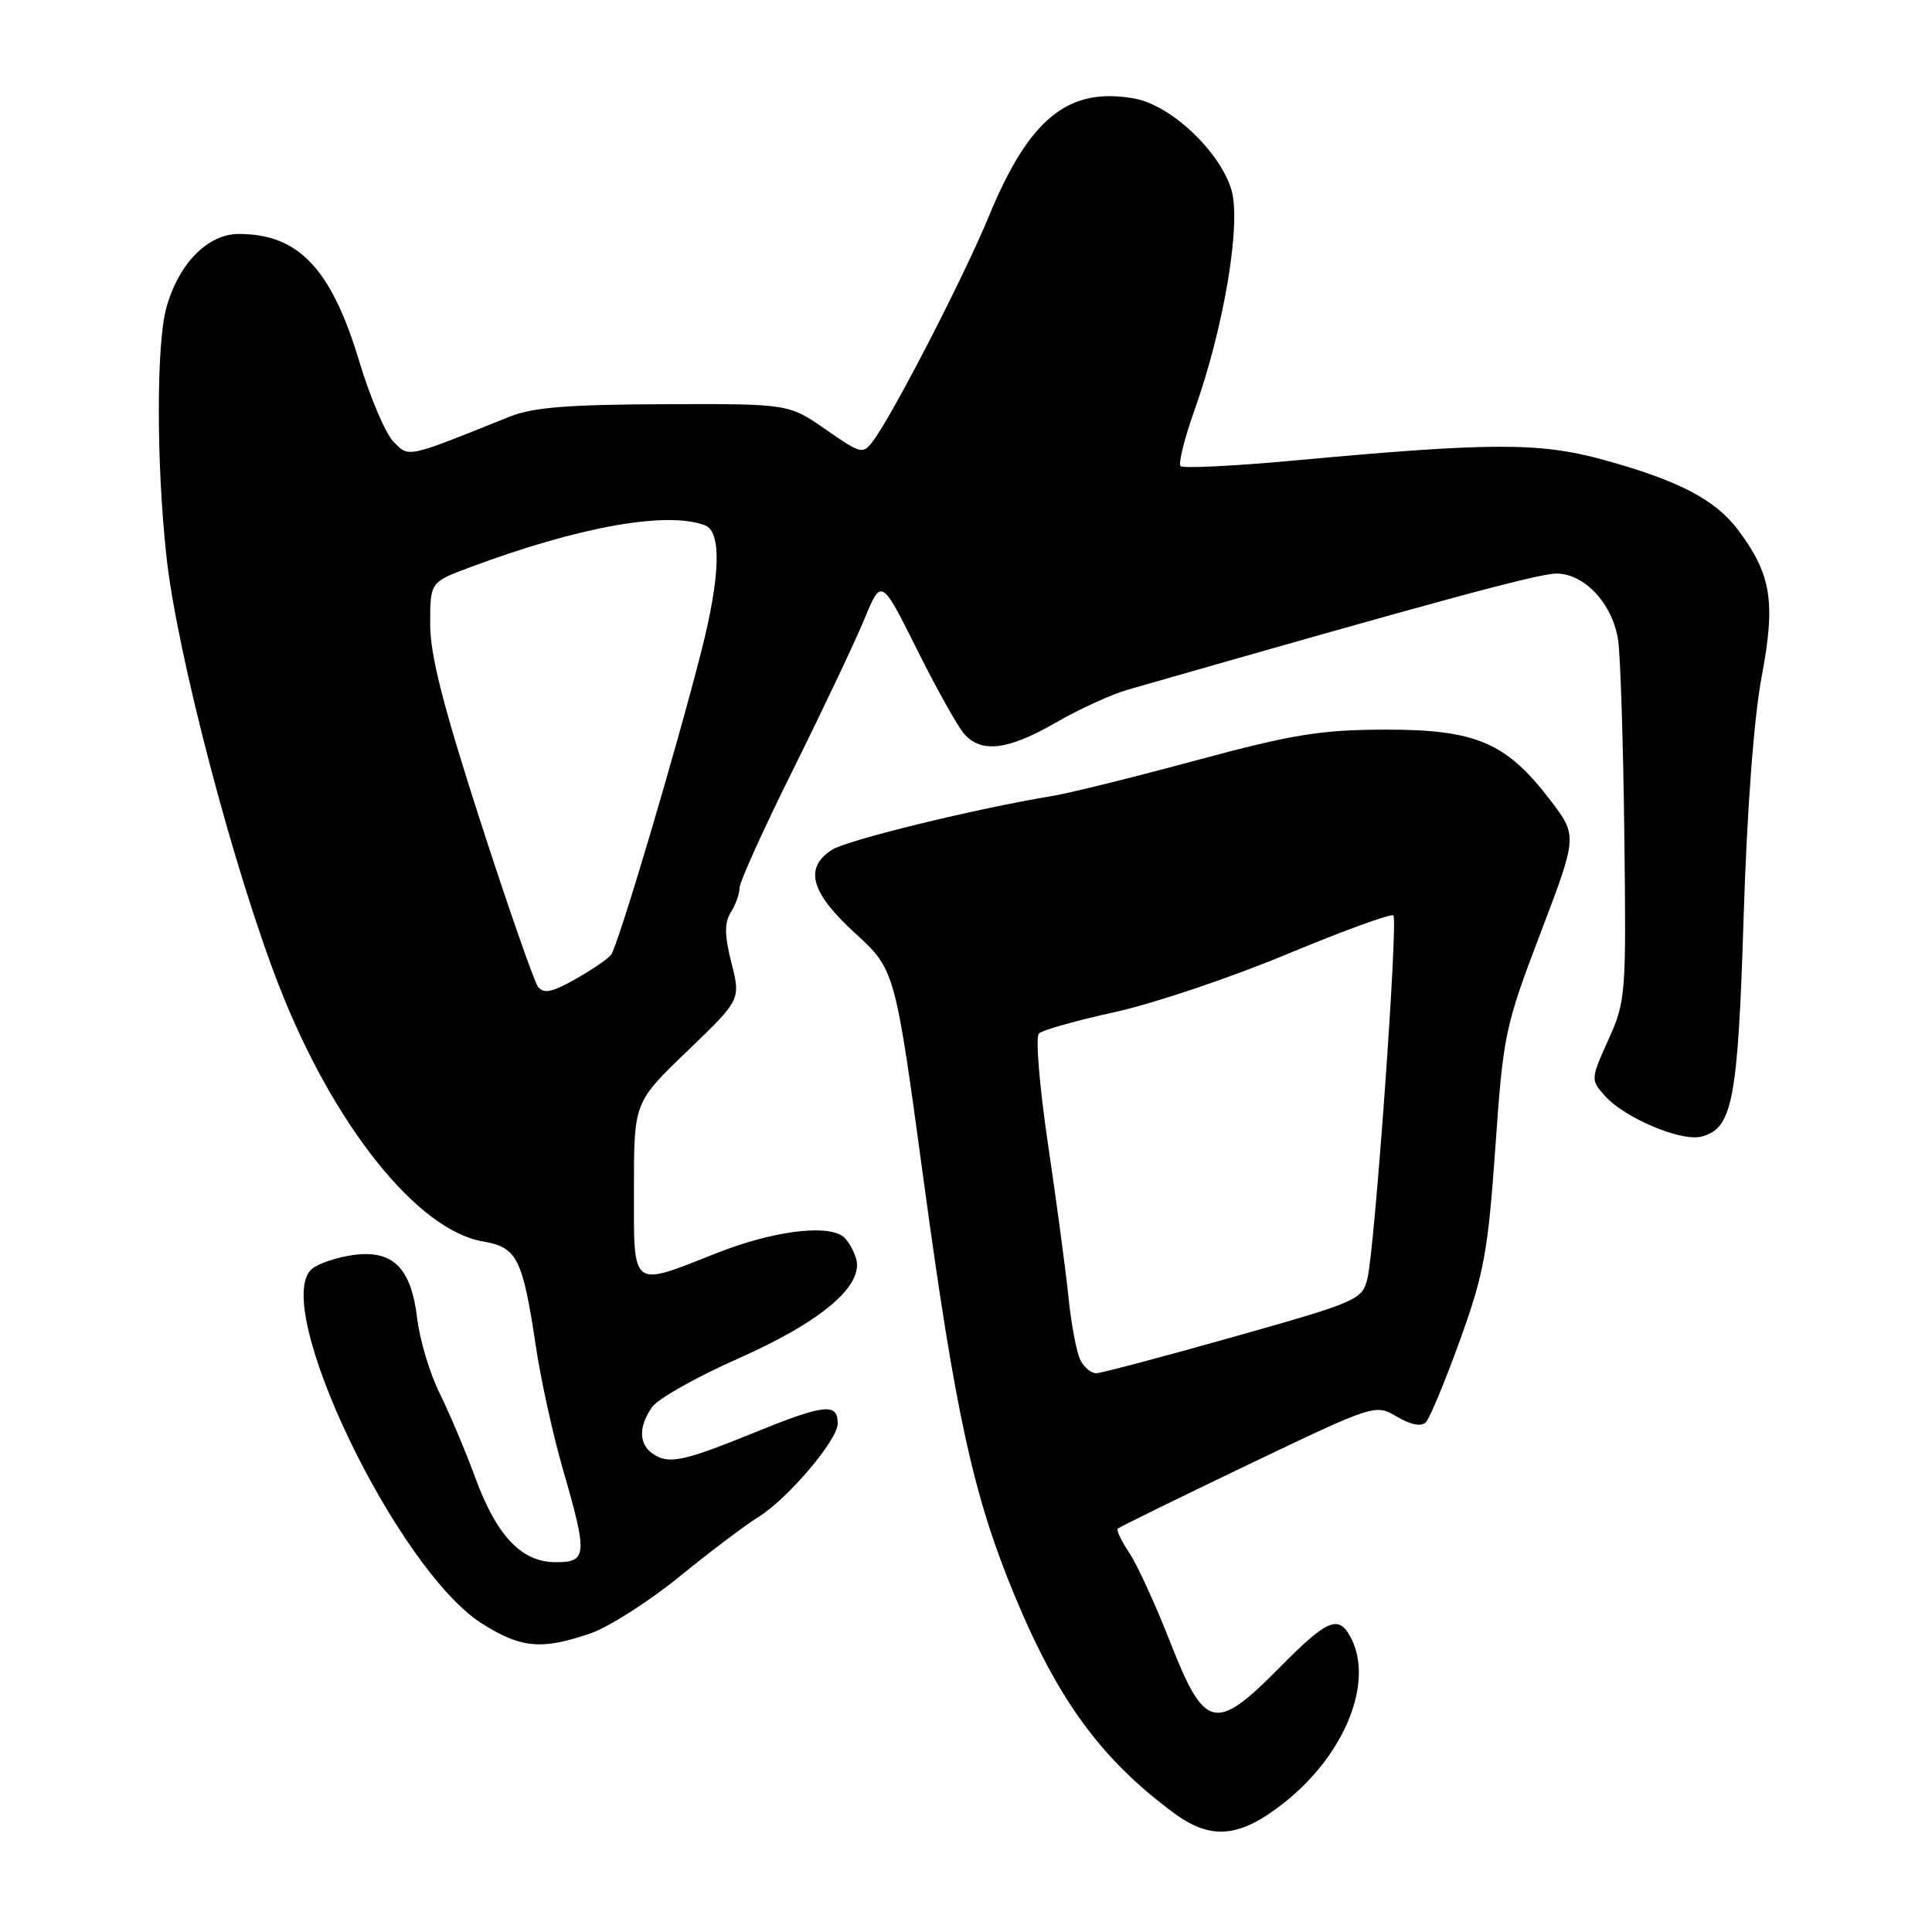 <?xml version="1.0" encoding="UTF-8" standalone="no"?>
<!DOCTYPE svg PUBLIC "-//W3C//DTD SVG 1.1//EN" "http://www.w3.org/Graphics/SVG/1.1/DTD/svg11.dtd" >
<svg xmlns="http://www.w3.org/2000/svg" xmlns:xlink="http://www.w3.org/1999/xlink" version="1.1" viewBox="0 0 256 256">
 <g >
 <path fill="currentColor"
d=" M 170.18 238.85 C 178.25 232.46 182.11 222.82 178.96 216.93 C 177.35 213.92 175.88 214.55 169.47 221.04 C 161.02 229.59 159.62 229.24 155.02 217.50 C 153.08 212.55 150.65 207.25 149.61 205.72 C 148.58 204.19 147.90 202.76 148.11 202.55 C 148.33 202.34 156.09 198.53 165.36 194.09 C 182.19 186.04 182.23 186.03 185.10 187.72 C 186.94 188.80 188.32 189.07 188.93 188.46 C 189.45 187.93 191.48 183.03 193.46 177.57 C 196.63 168.77 197.17 165.87 198.14 152.07 C 199.19 137.06 199.40 136.04 204.13 123.63 C 209.03 110.75 209.03 110.75 205.40 106.00 C 199.60 98.39 195.55 96.66 183.57 96.68 C 174.97 96.70 171.30 97.30 158.50 100.75 C 150.25 102.98 141.70 105.10 139.50 105.46 C 129.35 107.13 112.28 111.30 110.25 112.60 C 106.51 115.00 107.40 118.25 113.30 123.65 C 118.60 128.50 118.60 128.50 122.40 156.50 C 126.59 187.32 128.97 198.20 134.40 211.32 C 140.15 225.22 145.89 233.08 155.50 240.20 C 160.47 243.89 164.27 243.54 170.18 238.85 Z  M 78.14 216.47 C 80.61 215.63 85.94 212.24 89.98 208.95 C 94.02 205.66 98.78 202.06 100.55 200.97 C 104.39 198.59 111.00 190.80 111.00 188.64 C 111.00 185.81 109.28 186.02 99.37 190.06 C 91.42 193.30 89.06 193.88 87.25 193.06 C 84.69 191.90 84.36 189.36 86.40 186.45 C 87.17 185.35 92.23 182.49 97.65 180.09 C 108.89 175.12 114.54 170.32 113.42 166.71 C 113.04 165.49 112.23 164.17 111.62 163.77 C 109.27 162.22 102.21 163.18 95.00 166.03 C 83.50 170.57 84.00 170.96 84.00 157.53 C 84.00 146.07 84.00 146.07 91.07 139.27 C 98.15 132.47 98.15 132.47 96.92 127.60 C 95.99 123.90 95.97 122.28 96.85 120.87 C 97.48 119.86 98.00 118.40 98.00 117.63 C 98.00 116.86 101.21 109.77 105.14 101.87 C 109.06 93.97 113.29 85.05 114.53 82.05 C 116.78 76.60 116.78 76.60 121.50 86.05 C 124.09 91.25 126.91 96.29 127.76 97.25 C 130.04 99.83 133.57 99.40 139.88 95.76 C 142.97 93.97 147.30 92.00 149.50 91.37 C 190.62 79.58 203.85 76.00 206.23 76.00 C 209.96 76.00 213.68 80.01 214.41 84.81 C 214.71 86.84 215.09 98.40 215.23 110.50 C 215.49 131.83 215.43 132.66 213.12 137.77 C 210.78 142.95 210.77 143.09 212.62 145.17 C 215.22 148.11 222.71 151.29 225.42 150.61 C 229.57 149.57 230.28 145.91 231.04 121.50 C 231.49 107.24 232.40 95.14 233.43 89.66 C 235.30 79.76 234.72 76.13 230.32 70.24 C 227.31 66.21 222.41 63.66 212.47 60.93 C 203.95 58.59 197.62 58.61 171.26 61.04 C 163.42 61.76 156.75 62.08 156.43 61.76 C 156.11 61.44 156.94 58.10 158.28 54.34 C 162.19 43.36 164.49 29.59 163.17 25.16 C 161.64 20.05 155.16 13.94 150.34 13.06 C 141.58 11.47 136.39 15.66 131.05 28.61 C 127.81 36.50 118.38 54.81 115.71 58.40 C 114.35 60.24 114.13 60.18 109.40 56.90 C 104.50 53.50 104.50 53.50 88.00 53.56 C 75.26 53.60 70.59 53.98 67.50 55.22 C 53.69 60.77 54.21 60.66 52.11 58.49 C 51.06 57.39 49.03 52.63 47.61 47.90 C 43.91 35.60 39.57 31.00 31.64 31.00 C 27.52 31.00 23.67 34.93 22.04 40.78 C 20.71 45.59 20.71 61.46 22.06 73.79 C 23.45 86.59 30.97 115.24 36.98 130.65 C 44.17 149.08 55.31 163.03 64.01 164.50 C 68.53 165.27 69.26 166.73 71.02 178.50 C 71.68 182.90 73.29 190.22 74.61 194.77 C 77.88 206.06 77.80 207.00 73.64 207.00 C 69.10 207.00 65.80 203.52 62.95 195.73 C 61.69 192.30 59.59 187.33 58.28 184.67 C 56.96 182.02 55.62 177.56 55.29 174.76 C 54.48 167.99 52.09 165.59 46.84 166.29 C 44.69 166.58 42.22 167.41 41.35 168.12 C 35.72 172.79 52.56 207.96 63.85 215.12 C 69.01 218.39 71.74 218.65 78.14 216.47 Z  M 143.17 180.25 C 142.67 179.29 141.96 175.57 141.59 172.00 C 141.23 168.43 140.00 159.26 138.87 151.64 C 137.74 144.02 137.19 137.41 137.66 136.95 C 138.12 136.49 142.64 135.22 147.70 134.11 C 152.76 133.01 163.03 129.56 170.51 126.44 C 177.99 123.33 184.34 121.01 184.63 121.30 C 185.28 121.95 182.17 165.43 181.19 169.42 C 180.50 172.23 179.89 172.50 163.49 177.13 C 154.14 179.77 145.95 181.94 145.29 181.96 C 144.62 181.98 143.66 181.21 143.17 180.25 Z  M 71.29 130.75 C 70.77 130.06 67.34 120.22 63.67 108.88 C 58.72 93.56 57.00 86.82 57.00 82.70 C 57.00 77.14 57.00 77.14 62.25 75.18 C 76.74 69.77 88.41 67.69 93.42 69.61 C 95.63 70.46 95.46 76.37 92.92 86.33 C 89.48 99.82 81.86 125.43 80.96 126.53 C 80.49 127.10 78.34 128.56 76.18 129.78 C 73.12 131.50 72.03 131.71 71.29 130.75 Z "/>
</g>
</svg>